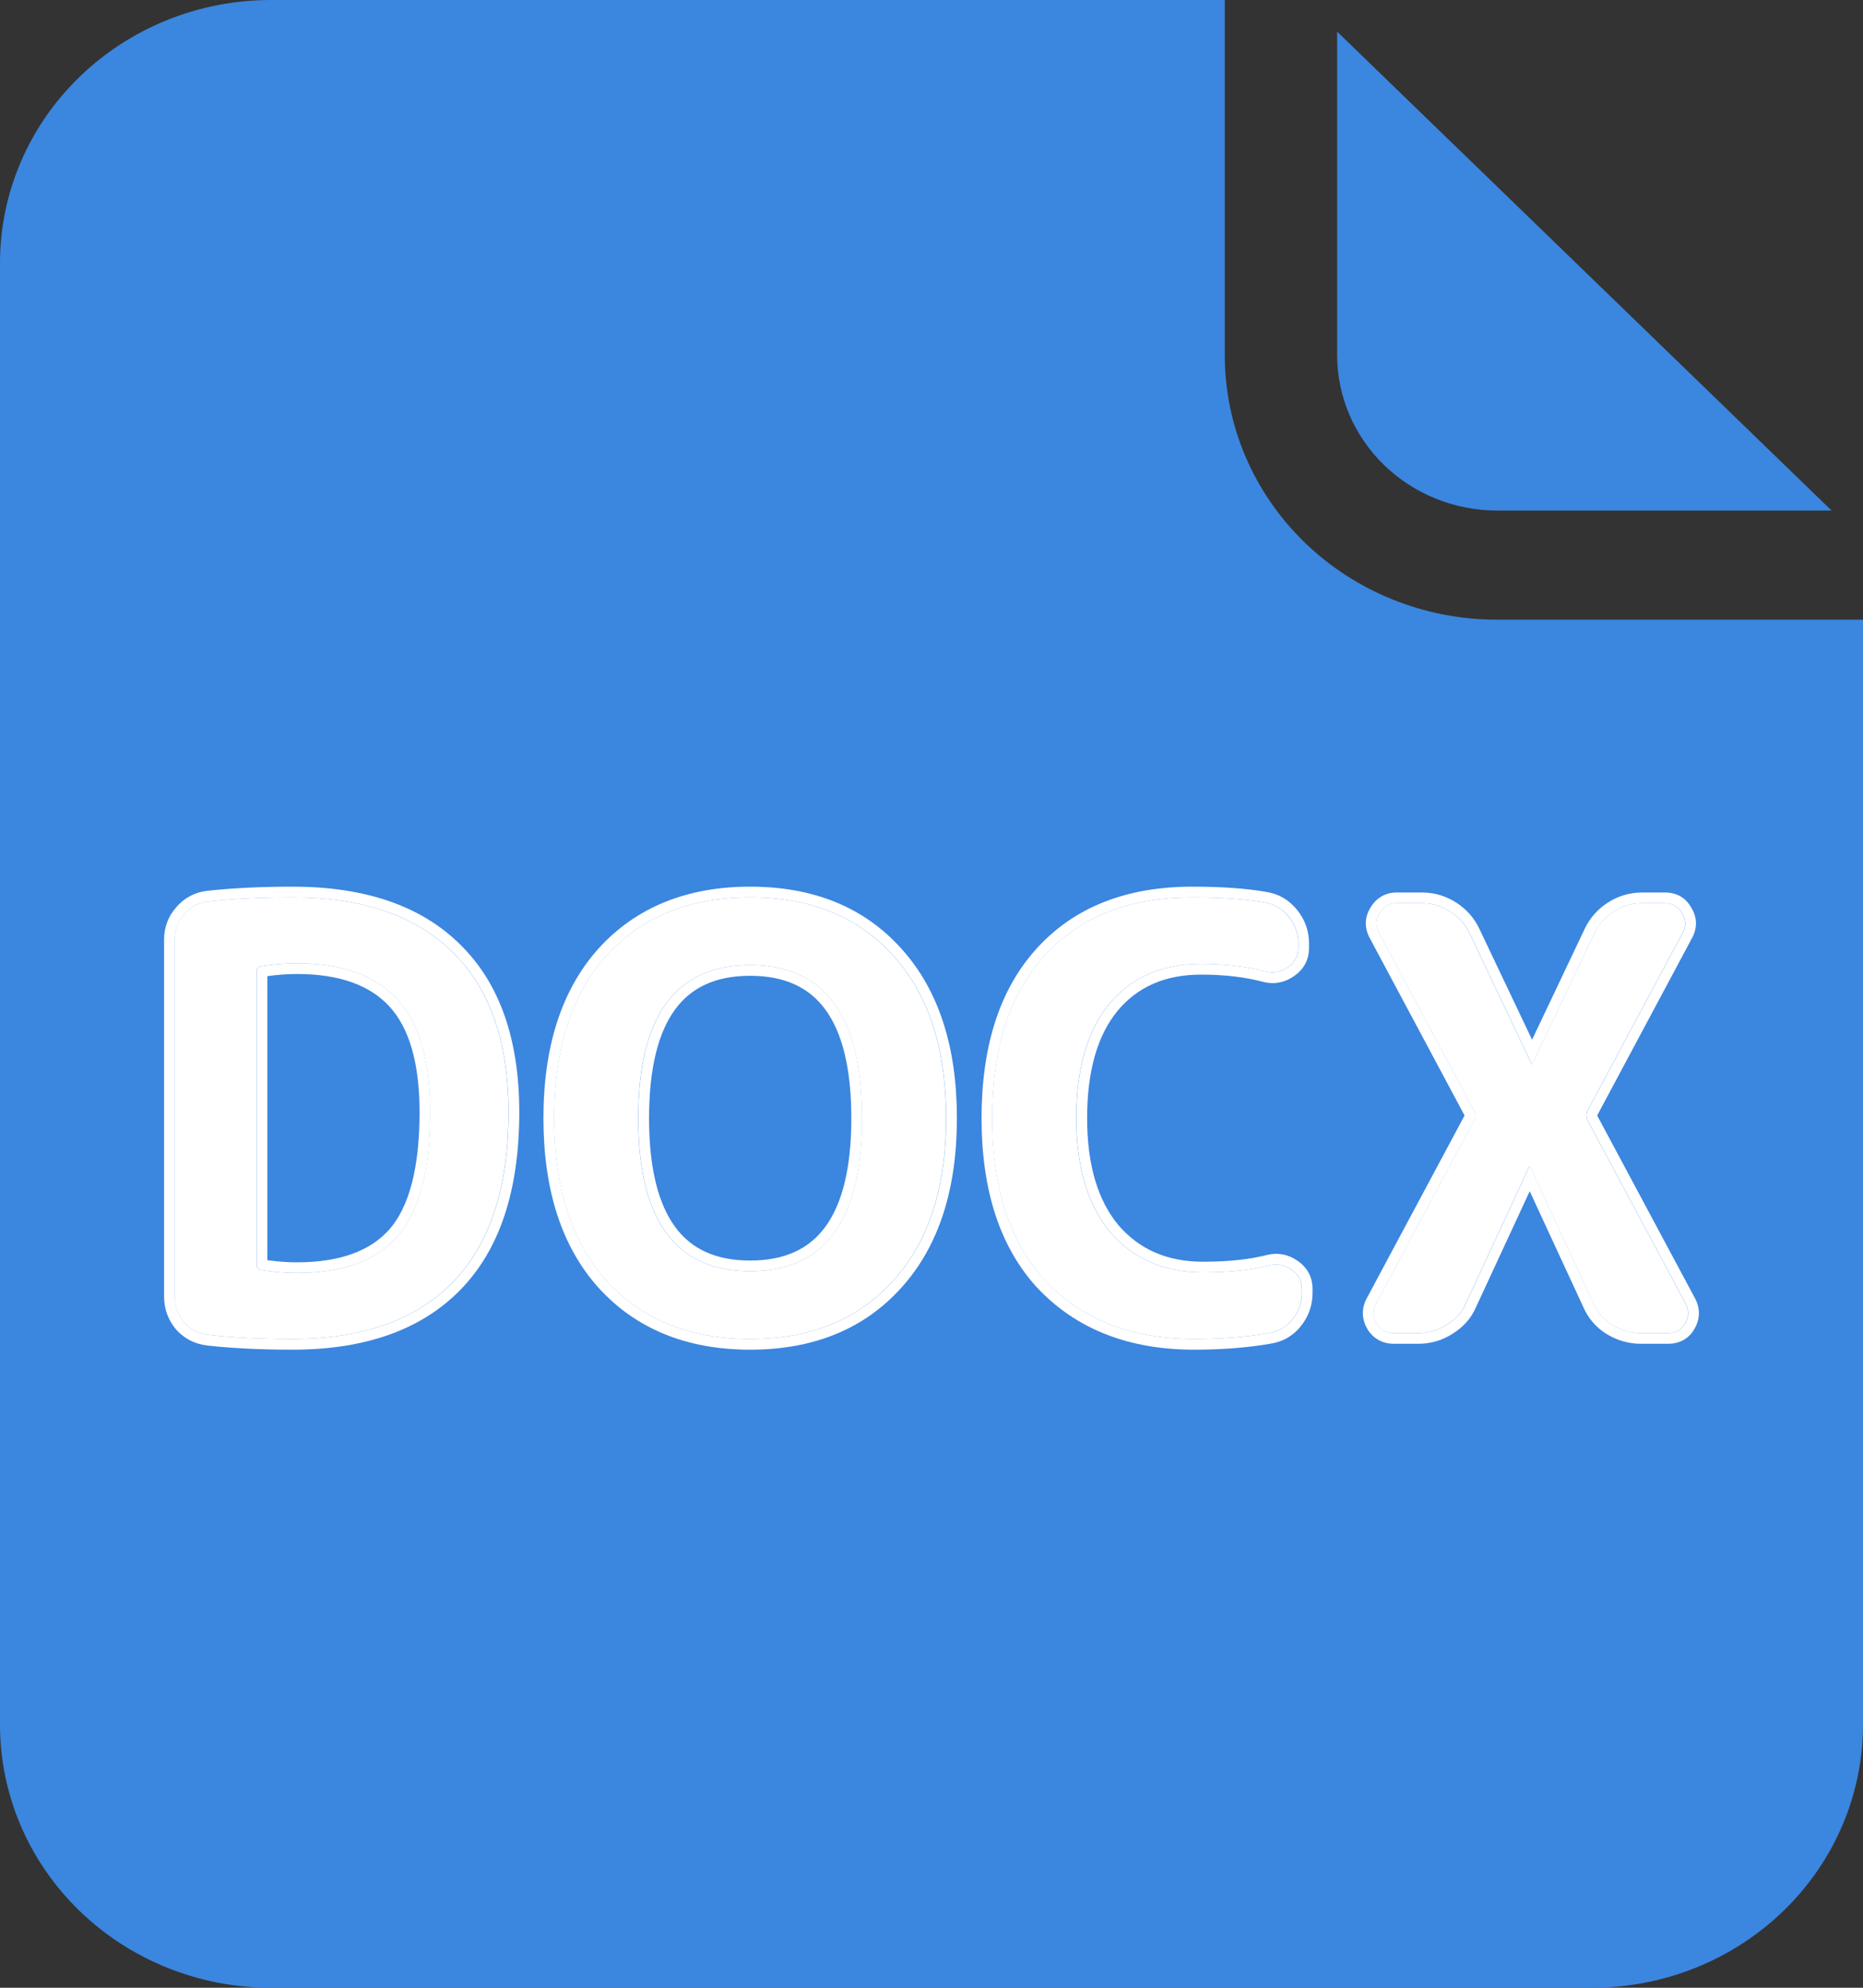 <svg width="30" height="32" viewBox="0 0 30 32" fill="none" xmlns="http://www.w3.org/2000/svg">
<rect x="0" y="0" width="30" height="32" fill="#333333" stroke="none"/>
<path d="M24.101 8.219H29.494L21.532 0.509L21.532 5.725C21.535 6.386 21.806 7.019 22.287 7.486C22.769 7.954 23.421 8.217 24.101 8.219ZM30 27.767L30 9.976H24.101C22.94 9.975 21.827 9.527 21.006 8.73C20.185 7.933 19.724 6.852 19.723 5.726V0L4.361 1.30231e-06C3.204 0 2.095 0.447 1.278 1.24C0.46 2.034 0 3.11 0 4.233L2.12175e-06 27.767C0 28.89 0.46 29.966 1.278 30.76C2.095 31.553 3.204 32 4.361 32H25.639C26.795 32 27.904 31.553 28.722 30.76C29.54 29.966 30 28.889 30 27.767Z" fill="#3B86DF"/>
<path d="M4.13 15.64V20.361C4.13 20.405 4.156 20.434 4.206 20.447C4.408 20.478 4.598 20.494 4.775 20.494C5.514 20.494 6.058 20.295 6.405 19.897C6.753 19.492 6.927 18.829 6.927 17.906C6.927 17.078 6.75 16.471 6.396 16.086C6.042 15.7 5.502 15.508 4.775 15.508C4.598 15.508 4.408 15.524 4.206 15.555C4.156 15.568 4.13 15.596 4.13 15.64ZM3.353 21.489C3.195 21.47 3.066 21.404 2.964 21.29C2.863 21.17 2.813 21.031 2.813 20.873V15.129C2.813 14.97 2.863 14.835 2.964 14.721C3.066 14.601 3.195 14.531 3.353 14.512C3.758 14.468 4.209 14.446 4.709 14.446C5.834 14.446 6.693 14.74 7.287 15.328C7.887 15.915 8.188 16.775 8.188 17.906C8.188 19.119 7.887 20.032 7.287 20.645C6.693 21.252 5.834 21.556 4.709 21.556C4.209 21.556 3.758 21.534 3.353 21.489Z" fill="white"/>
<path d="M13.88 18.001C13.88 16.358 13.279 15.536 12.079 15.536C10.878 15.536 10.277 16.358 10.277 18.001C10.277 19.644 10.878 20.465 12.079 20.465C13.279 20.465 13.88 19.644 13.88 18.001ZM14.382 20.617C13.819 21.243 13.052 21.556 12.079 21.556C11.105 21.556 10.334 21.243 9.765 20.617C9.203 19.991 8.922 19.119 8.922 18.001C8.922 16.882 9.203 16.01 9.765 15.384C10.334 14.759 11.105 14.446 12.079 14.446C13.052 14.446 13.819 14.759 14.382 15.384C14.951 16.01 15.235 16.882 15.235 18.001C15.235 19.119 14.951 19.991 14.382 20.617Z" fill="white"/>
<path d="M19.227 21.556C18.229 21.556 17.436 21.249 16.848 20.636C16.267 20.017 15.976 19.138 15.976 18.001C15.976 16.876 16.257 16.004 16.82 15.384C17.388 14.759 18.181 14.446 19.199 14.446C19.666 14.446 20.058 14.474 20.374 14.531C20.526 14.557 20.652 14.632 20.753 14.759C20.855 14.885 20.905 15.027 20.905 15.185V15.261C20.905 15.394 20.848 15.498 20.735 15.574C20.627 15.65 20.51 15.672 20.384 15.64C20.074 15.558 19.727 15.517 19.341 15.517C18.715 15.517 18.223 15.732 17.862 16.162C17.508 16.591 17.331 17.204 17.331 18.001C17.331 18.791 17.515 19.404 17.881 19.84C18.254 20.27 18.75 20.484 19.369 20.484C19.787 20.484 20.144 20.447 20.441 20.371C20.567 20.339 20.684 20.361 20.791 20.437C20.905 20.513 20.962 20.617 20.962 20.75V20.816C20.962 20.974 20.912 21.116 20.81 21.243C20.716 21.363 20.589 21.436 20.431 21.461C20.071 21.524 19.67 21.556 19.227 21.556Z" fill="white"/>
<path d="M22.441 21.461C22.321 21.461 22.229 21.41 22.166 21.309C22.103 21.202 22.1 21.094 22.157 20.987L23.74 18.029C23.765 17.991 23.765 17.944 23.74 17.887L22.204 15.015C22.147 14.907 22.15 14.803 22.214 14.702C22.277 14.595 22.368 14.541 22.488 14.541H22.896C23.06 14.541 23.212 14.585 23.351 14.674C23.49 14.762 23.594 14.879 23.664 15.024L24.659 17.119C24.659 17.125 24.662 17.129 24.669 17.129C24.675 17.129 24.678 17.125 24.678 17.119L25.674 15.024C25.743 14.879 25.847 14.762 25.986 14.674C26.125 14.585 26.277 14.541 26.441 14.541H26.811C26.938 14.541 27.029 14.595 27.086 14.702C27.149 14.803 27.152 14.907 27.096 15.015L25.56 17.887C25.541 17.931 25.541 17.979 25.56 18.029L27.143 20.987C27.2 21.094 27.197 21.202 27.133 21.309C27.077 21.41 26.985 21.461 26.858 21.461H26.422C26.258 21.461 26.103 21.416 25.958 21.328C25.819 21.24 25.718 21.123 25.655 20.977L24.64 18.788C24.64 18.781 24.637 18.778 24.631 18.778C24.625 18.778 24.621 18.781 24.621 18.788L23.607 20.977C23.544 21.123 23.44 21.24 23.294 21.328C23.155 21.416 23.003 21.461 22.839 21.461H22.441Z" fill="white"/>
<path fill-rule="evenodd" clip-rule="evenodd" d="M3.336 21.661L3.334 21.66C3.137 21.637 2.968 21.551 2.838 21.405L2.834 21.401C2.707 21.25 2.642 21.071 2.642 20.873V15.129C2.642 14.931 2.707 14.754 2.836 14.608C2.966 14.455 3.135 14.365 3.334 14.341L3.336 14.341C3.748 14.296 4.206 14.274 4.711 14.274C5.865 14.274 6.774 14.575 7.41 15.205C8.053 15.835 8.362 16.745 8.362 17.906C8.362 19.146 8.055 20.11 7.412 20.766C6.776 21.416 5.866 21.728 4.711 21.728C4.206 21.728 3.748 21.706 3.336 21.661ZM7.289 20.646C7.889 20.032 8.19 19.119 8.19 17.906C8.19 16.775 7.889 15.915 7.289 15.328C6.695 14.74 5.835 14.446 4.711 14.446C4.211 14.446 3.759 14.468 3.355 14.512C3.197 14.531 3.067 14.601 2.966 14.721C2.865 14.835 2.815 14.97 2.815 15.129V20.873C2.815 21.031 2.865 21.17 2.966 21.29C3.067 21.404 3.197 21.47 3.355 21.489C3.759 21.534 4.211 21.556 4.711 21.556C5.835 21.556 6.695 21.252 7.289 20.646ZM4.305 20.287C4.473 20.31 4.63 20.322 4.777 20.322C5.487 20.322 5.974 20.131 6.277 19.784C6.584 19.427 6.756 18.814 6.756 17.906C6.756 17.097 6.583 16.542 6.271 16.203C5.961 15.865 5.475 15.68 4.777 15.68C4.63 15.68 4.473 15.692 4.305 15.715V20.287ZM6.407 19.897C6.06 20.295 5.516 20.494 4.777 20.494C4.6 20.494 4.41 20.478 4.208 20.447C4.158 20.434 4.132 20.405 4.132 20.361V15.64C4.132 15.596 4.158 15.568 4.208 15.555C4.41 15.524 4.6 15.508 4.777 15.508C5.504 15.508 6.044 15.7 6.398 16.086C6.752 16.471 6.929 17.078 6.929 17.906C6.929 18.829 6.755 19.492 6.407 19.897ZM9.639 20.732C9.04 20.066 8.751 19.148 8.751 18.001C8.751 16.854 9.04 15.936 9.639 15.269C10.246 14.602 11.067 14.274 12.08 14.274C13.094 14.274 13.911 14.601 14.512 15.269C15.117 15.935 15.409 16.854 15.409 18.001C15.409 19.148 15.117 20.066 14.512 20.733C13.911 21.4 13.094 21.728 12.08 21.728C11.067 21.728 10.246 21.399 9.639 20.732ZM14.384 20.617C14.953 19.991 15.237 19.119 15.237 18.001C15.237 16.882 14.953 16.01 14.384 15.384C13.822 14.759 13.054 14.446 12.08 14.446C11.107 14.446 10.336 14.759 9.767 15.384C9.205 16.01 8.924 16.882 8.924 18.001C8.924 19.119 9.205 19.991 9.767 20.617C10.336 21.243 11.107 21.556 12.08 21.556C13.054 21.556 13.822 21.243 14.384 20.617ZM13.292 16.254C13.03 15.896 12.637 15.709 12.08 15.709C11.524 15.709 11.13 15.896 10.869 16.254C10.6 16.622 10.452 17.195 10.452 18.001C10.452 18.806 10.6 19.38 10.869 19.748C11.13 20.106 11.524 20.293 12.08 20.293C12.637 20.293 13.03 20.106 13.292 19.748C13.561 19.38 13.709 18.806 13.709 18.001C13.709 17.195 13.561 16.622 13.292 16.254ZM16.726 20.755L16.724 20.754C16.104 20.093 15.806 19.167 15.806 18.001C15.806 16.848 16.094 15.929 16.694 15.269C17.302 14.6 18.145 14.274 19.201 14.274C19.674 14.274 20.076 14.302 20.406 14.361C20.601 14.394 20.764 14.494 20.89 14.651C21.015 14.807 21.079 14.987 21.079 15.185V15.261C21.079 15.453 20.993 15.61 20.834 15.716C20.686 15.82 20.519 15.851 20.344 15.808L20.342 15.807C20.049 15.729 19.716 15.69 19.343 15.69C18.762 15.69 18.32 15.886 17.997 16.272C17.678 16.66 17.506 17.228 17.506 18.001C17.506 18.765 17.683 19.333 18.014 19.728C18.351 20.116 18.798 20.312 19.372 20.312C19.779 20.312 20.121 20.275 20.4 20.204C20.575 20.16 20.743 20.192 20.891 20.295C21.05 20.401 21.136 20.558 21.136 20.75V20.816C21.136 21.014 21.072 21.194 20.947 21.35C20.825 21.505 20.66 21.599 20.462 21.631C20.09 21.696 19.679 21.728 19.229 21.728C18.193 21.728 17.352 21.408 16.726 20.755ZM20.433 21.461C20.591 21.436 20.718 21.363 20.812 21.243C20.913 21.116 20.964 20.974 20.964 20.816V20.75C20.964 20.617 20.907 20.513 20.793 20.437C20.686 20.361 20.569 20.339 20.443 20.371C20.146 20.447 19.789 20.484 19.372 20.484C18.752 20.484 18.256 20.27 17.883 19.84C17.517 19.404 17.333 18.791 17.333 18.001C17.333 17.204 17.51 16.591 17.864 16.162C18.224 15.732 18.717 15.517 19.343 15.517C19.729 15.517 20.076 15.558 20.386 15.64C20.512 15.672 20.629 15.65 20.736 15.574C20.85 15.498 20.907 15.394 20.907 15.261V15.185C20.907 15.027 20.857 14.885 20.756 14.759C20.654 14.632 20.528 14.557 20.376 14.531C20.06 14.474 19.669 14.446 19.201 14.446C18.183 14.446 17.39 14.759 16.822 15.384C16.259 16.004 15.978 16.876 15.978 18.001C15.978 19.138 16.268 20.017 16.85 20.636C17.438 21.249 18.231 21.556 19.229 21.556C19.672 21.556 20.073 21.524 20.433 21.461ZM22.02 21.396C21.927 21.239 21.921 21.068 22.006 20.906L23.584 17.958L22.054 15.096C21.97 14.936 21.973 14.767 22.068 14.613C22.161 14.456 22.307 14.368 22.49 14.368H22.898C23.095 14.368 23.279 14.422 23.446 14.528C23.611 14.633 23.738 14.775 23.821 14.95L24.671 16.738L25.52 14.95C25.604 14.775 25.73 14.633 25.896 14.528C26.062 14.422 26.246 14.368 26.443 14.368H26.813C26.901 14.368 26.987 14.387 27.064 14.432C27.139 14.477 27.196 14.54 27.237 14.616C27.331 14.769 27.334 14.937 27.25 15.095L25.72 17.957C25.72 17.957 25.72 17.959 25.721 17.961L27.297 20.905C27.382 21.067 27.377 21.238 27.285 21.395C27.194 21.555 27.042 21.633 26.86 21.633H26.424C26.227 21.633 26.042 21.58 25.87 21.475L25.867 21.474C25.701 21.368 25.577 21.225 25.499 21.048L24.633 19.177L23.766 21.048C23.688 21.227 23.559 21.369 23.387 21.474C23.221 21.58 23.038 21.633 22.841 21.633H22.443C22.264 21.633 22.117 21.552 22.022 21.401L22.02 21.396ZM23.296 21.328C23.442 21.24 23.546 21.123 23.609 20.977L24.623 18.788C24.623 18.781 24.627 18.778 24.633 18.778C24.639 18.778 24.642 18.781 24.642 18.788L25.657 20.977C25.72 21.123 25.821 21.24 25.96 21.328C26.105 21.416 26.26 21.461 26.424 21.461H26.86C26.987 21.461 27.078 21.41 27.135 21.309C27.199 21.202 27.202 21.094 27.145 20.987L25.562 18.029C25.543 17.979 25.543 17.931 25.562 17.887L27.098 15.015C27.154 14.907 27.151 14.803 27.088 14.702C27.031 14.595 26.939 14.541 26.813 14.541H26.443C26.279 14.541 26.127 14.585 25.988 14.674C25.849 14.762 25.745 14.879 25.675 15.024L24.68 17.119C24.68 17.125 24.677 17.129 24.671 17.129C24.664 17.129 24.661 17.125 24.661 17.119L23.666 15.024C23.596 14.879 23.492 14.762 23.353 14.674C23.214 14.585 23.062 14.541 22.898 14.541H22.49C22.37 14.541 22.279 14.595 22.215 14.702C22.152 14.803 22.149 14.907 22.206 15.015L23.742 17.887C23.767 17.944 23.767 17.991 23.742 18.029L22.159 20.987C22.102 21.094 22.105 21.202 22.168 21.309C22.231 21.41 22.323 21.461 22.443 21.461H22.841C23.006 21.461 23.157 21.416 23.296 21.328ZM12.08 15.536C13.281 15.536 13.882 16.358 13.882 18.001C13.882 19.644 13.281 20.465 12.08 20.465C10.88 20.465 10.279 19.644 10.279 18.001C10.279 16.358 10.88 15.536 12.08 15.536Z" fill="white"/>
</svg>
